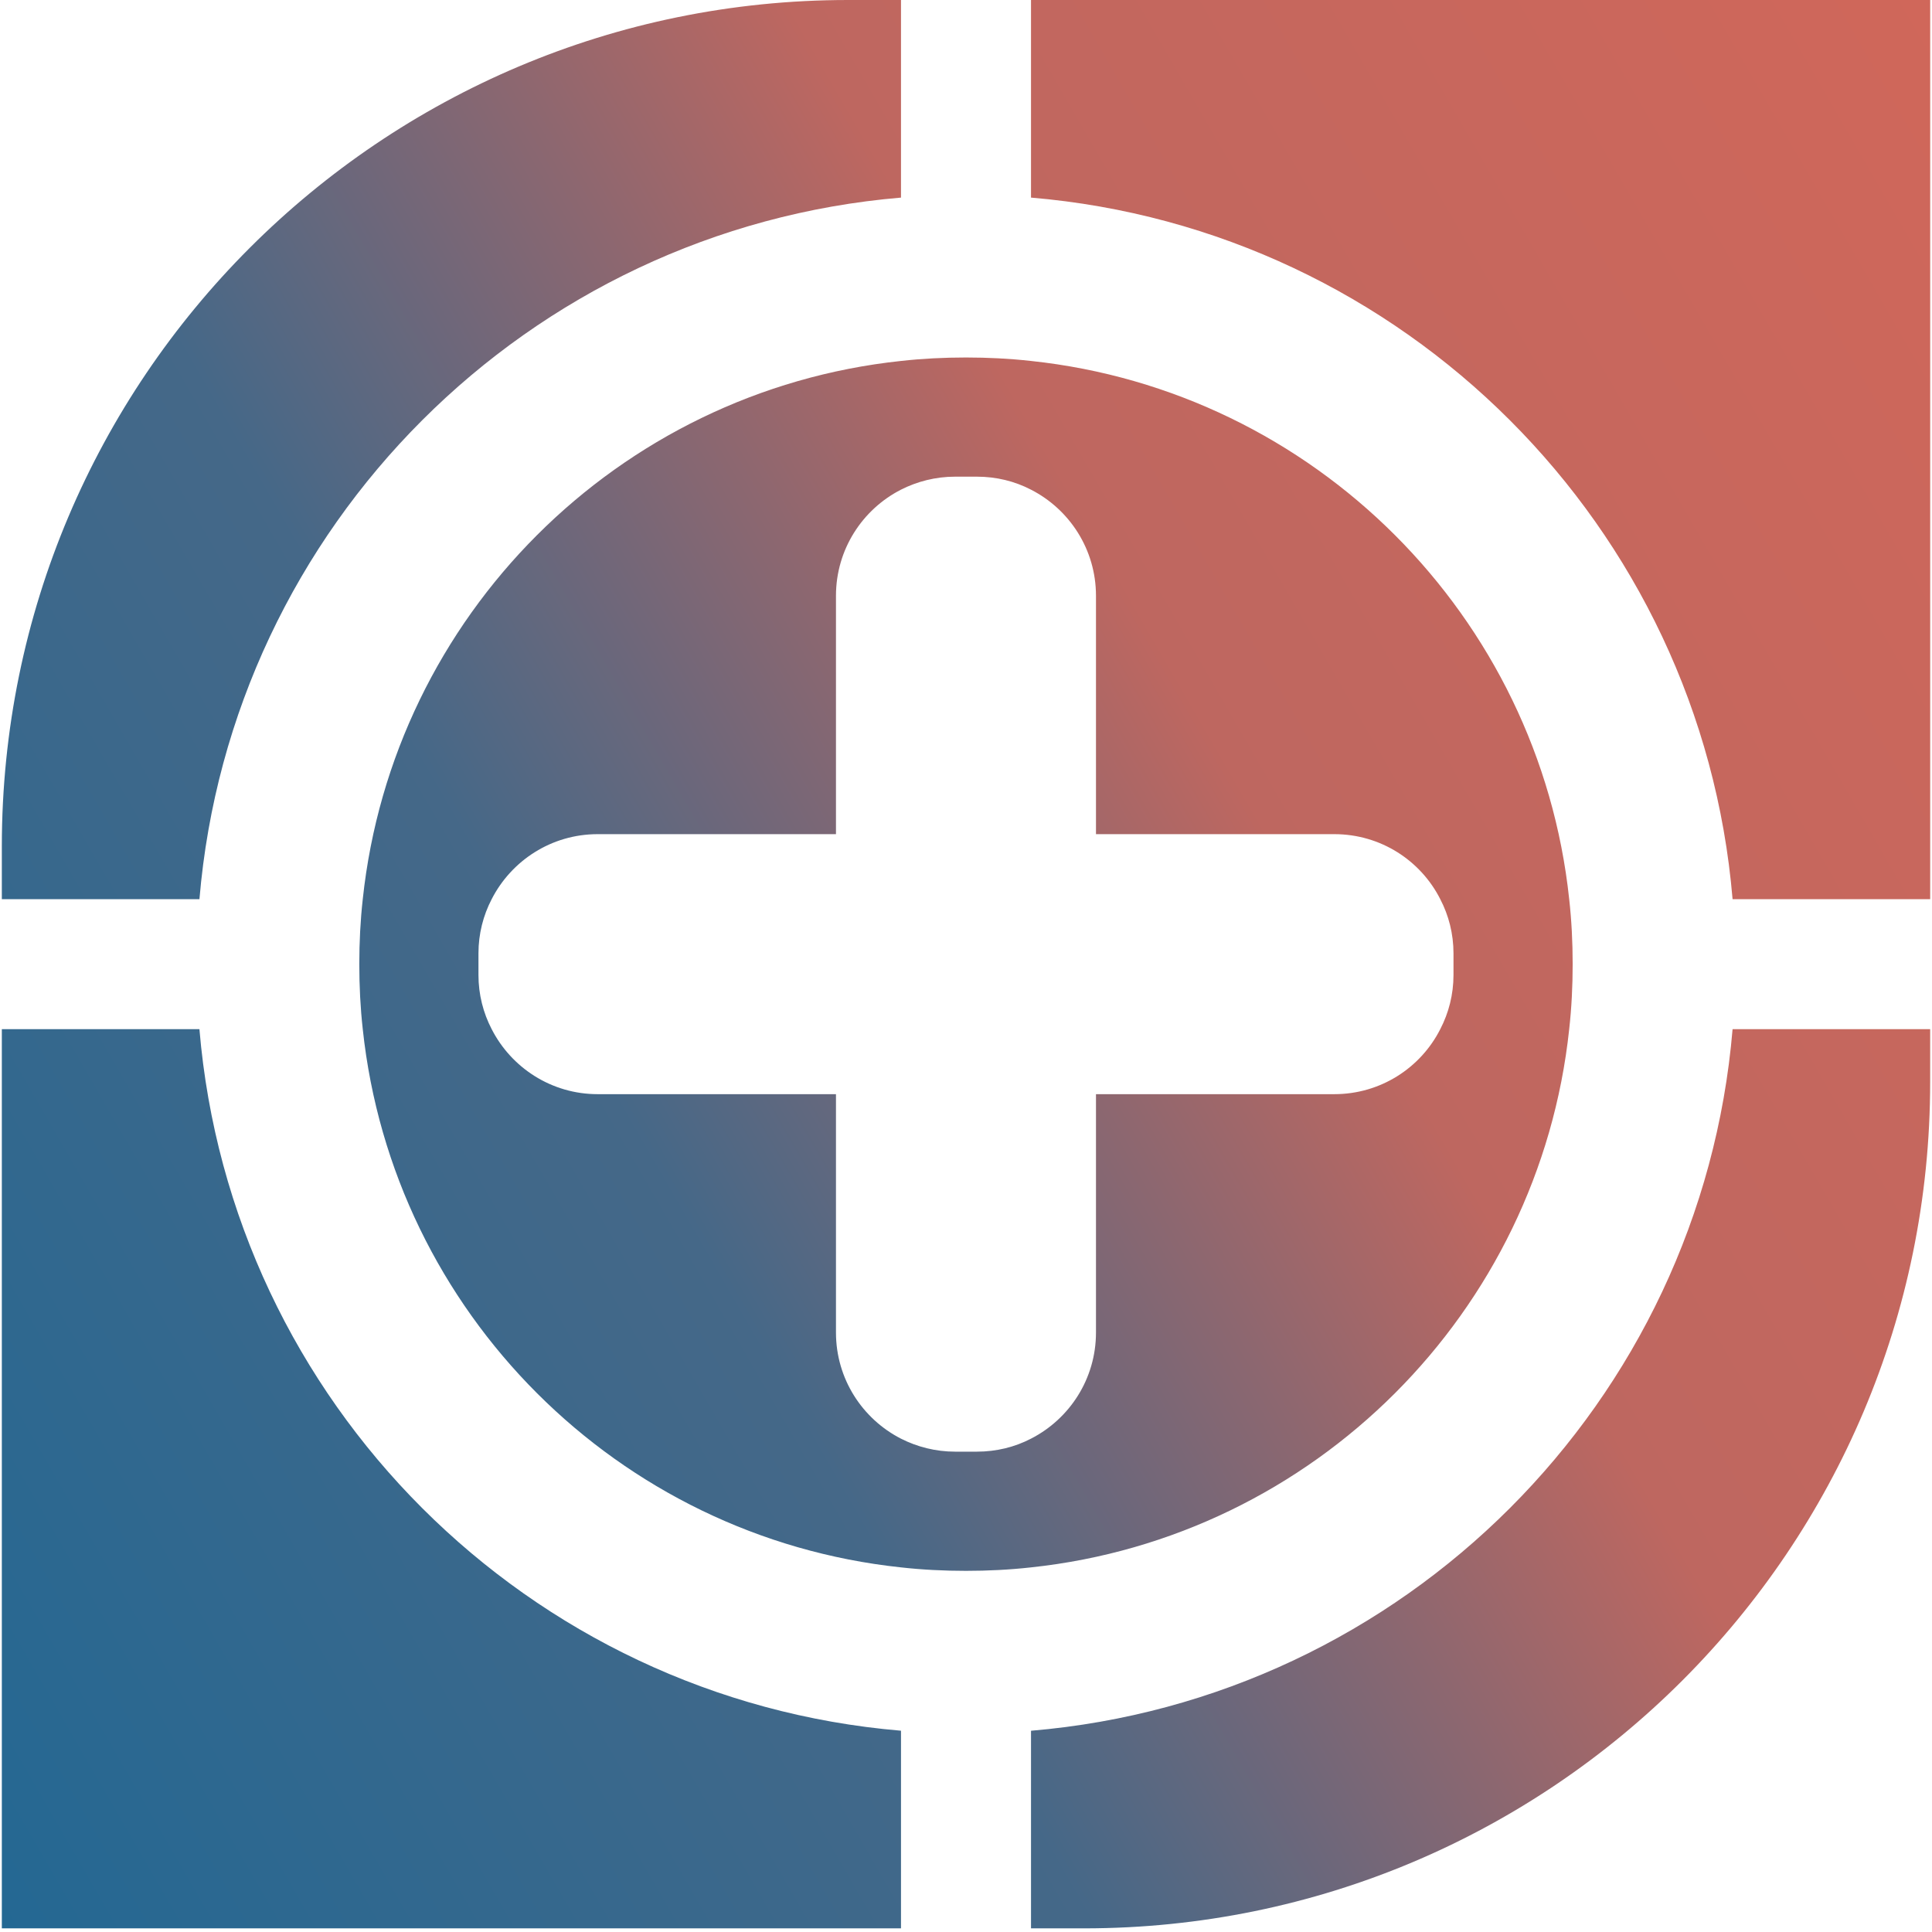 <svg width="421" height="421" viewBox="0 0 421 421" fill="none" xmlns="http://www.w3.org/2000/svg">
<path d="M420.601 224.267V235.789C420.601 337.63 338.07 420.206 236.233 420.206H224.666V377.146C305.968 370.299 370.698 305.57 377.544 224.267H420.601ZM224.666 0V43.06C305.968 49.907 370.698 114.637 377.544 195.939H420.605V0H224.666ZM184.816 0C82.975 0 0.399 82.576 0.399 184.417V195.939H43.459C50.306 114.637 115.08 49.907 196.334 43.06V0H184.816ZM342.697 210.101C342.697 214.871 342.461 219.64 341.942 224.267C335.378 285.974 286.372 334.983 224.662 341.547C219.986 342.066 215.266 342.302 210.496 342.302C205.727 342.302 200.957 342.066 196.33 341.547C134.624 334.983 85.615 285.977 79.05 224.267C78.532 219.64 78.295 214.871 78.295 210.101C78.295 205.332 78.532 200.562 79.05 195.936C85.611 134.229 134.62 85.22 196.33 78.655C200.957 78.137 205.727 77.9 210.496 77.9C215.266 77.9 219.986 78.137 224.662 78.655C286.368 85.22 335.378 134.225 341.942 195.936C342.461 200.562 342.697 205.332 342.697 210.101ZM316.728 207.739C316.728 203.488 315.688 199.477 313.847 195.936C309.596 187.531 300.865 181.77 290.759 181.77H238.824V129.835C238.824 119.733 233.063 110.997 224.658 106.701C221.117 104.861 217.106 103.87 212.855 103.87H208.134C203.883 103.87 199.872 104.91 196.33 106.701C187.926 110.997 182.165 119.733 182.165 129.835V181.77H130.23C120.173 181.77 111.437 187.531 107.141 195.936C105.301 199.477 104.261 203.488 104.261 207.739V212.46C104.261 216.711 105.301 220.722 107.141 224.263C111.437 232.668 120.173 238.429 130.23 238.429H182.165V290.364C182.165 300.466 187.926 309.201 196.33 313.498C199.872 315.293 203.883 316.329 208.134 316.329H212.855C217.106 316.329 221.117 315.338 224.658 313.498C233.063 309.201 238.824 300.466 238.824 290.364V238.429H290.759C300.861 238.429 309.596 232.668 313.847 224.263C315.688 220.722 316.728 216.711 316.728 212.46V207.739ZM43.456 224.263H0.399V420.199H196.334V377.138C115.08 370.292 50.302 305.566 43.456 224.263Z" fill="url(#paint0_linear_532_323)"/>
<defs>
<linearGradient id="paint0_linear_532_323" x1="-38.046" y1="353.61" x2="459.057" y2="66.608" gradientUnits="userSpaceOnUse">
<stop stop-color="#246893"/>
<stop offset="0.359" stop-color="#456888"/>
<stop offset="0.518" stop-color="#8C6770"/>
<stop offset="0.624" stop-color="#BE6760"/>
<stop offset="1" stop-color="#D0675A"/>
</linearGradient>
</defs>
</svg>
